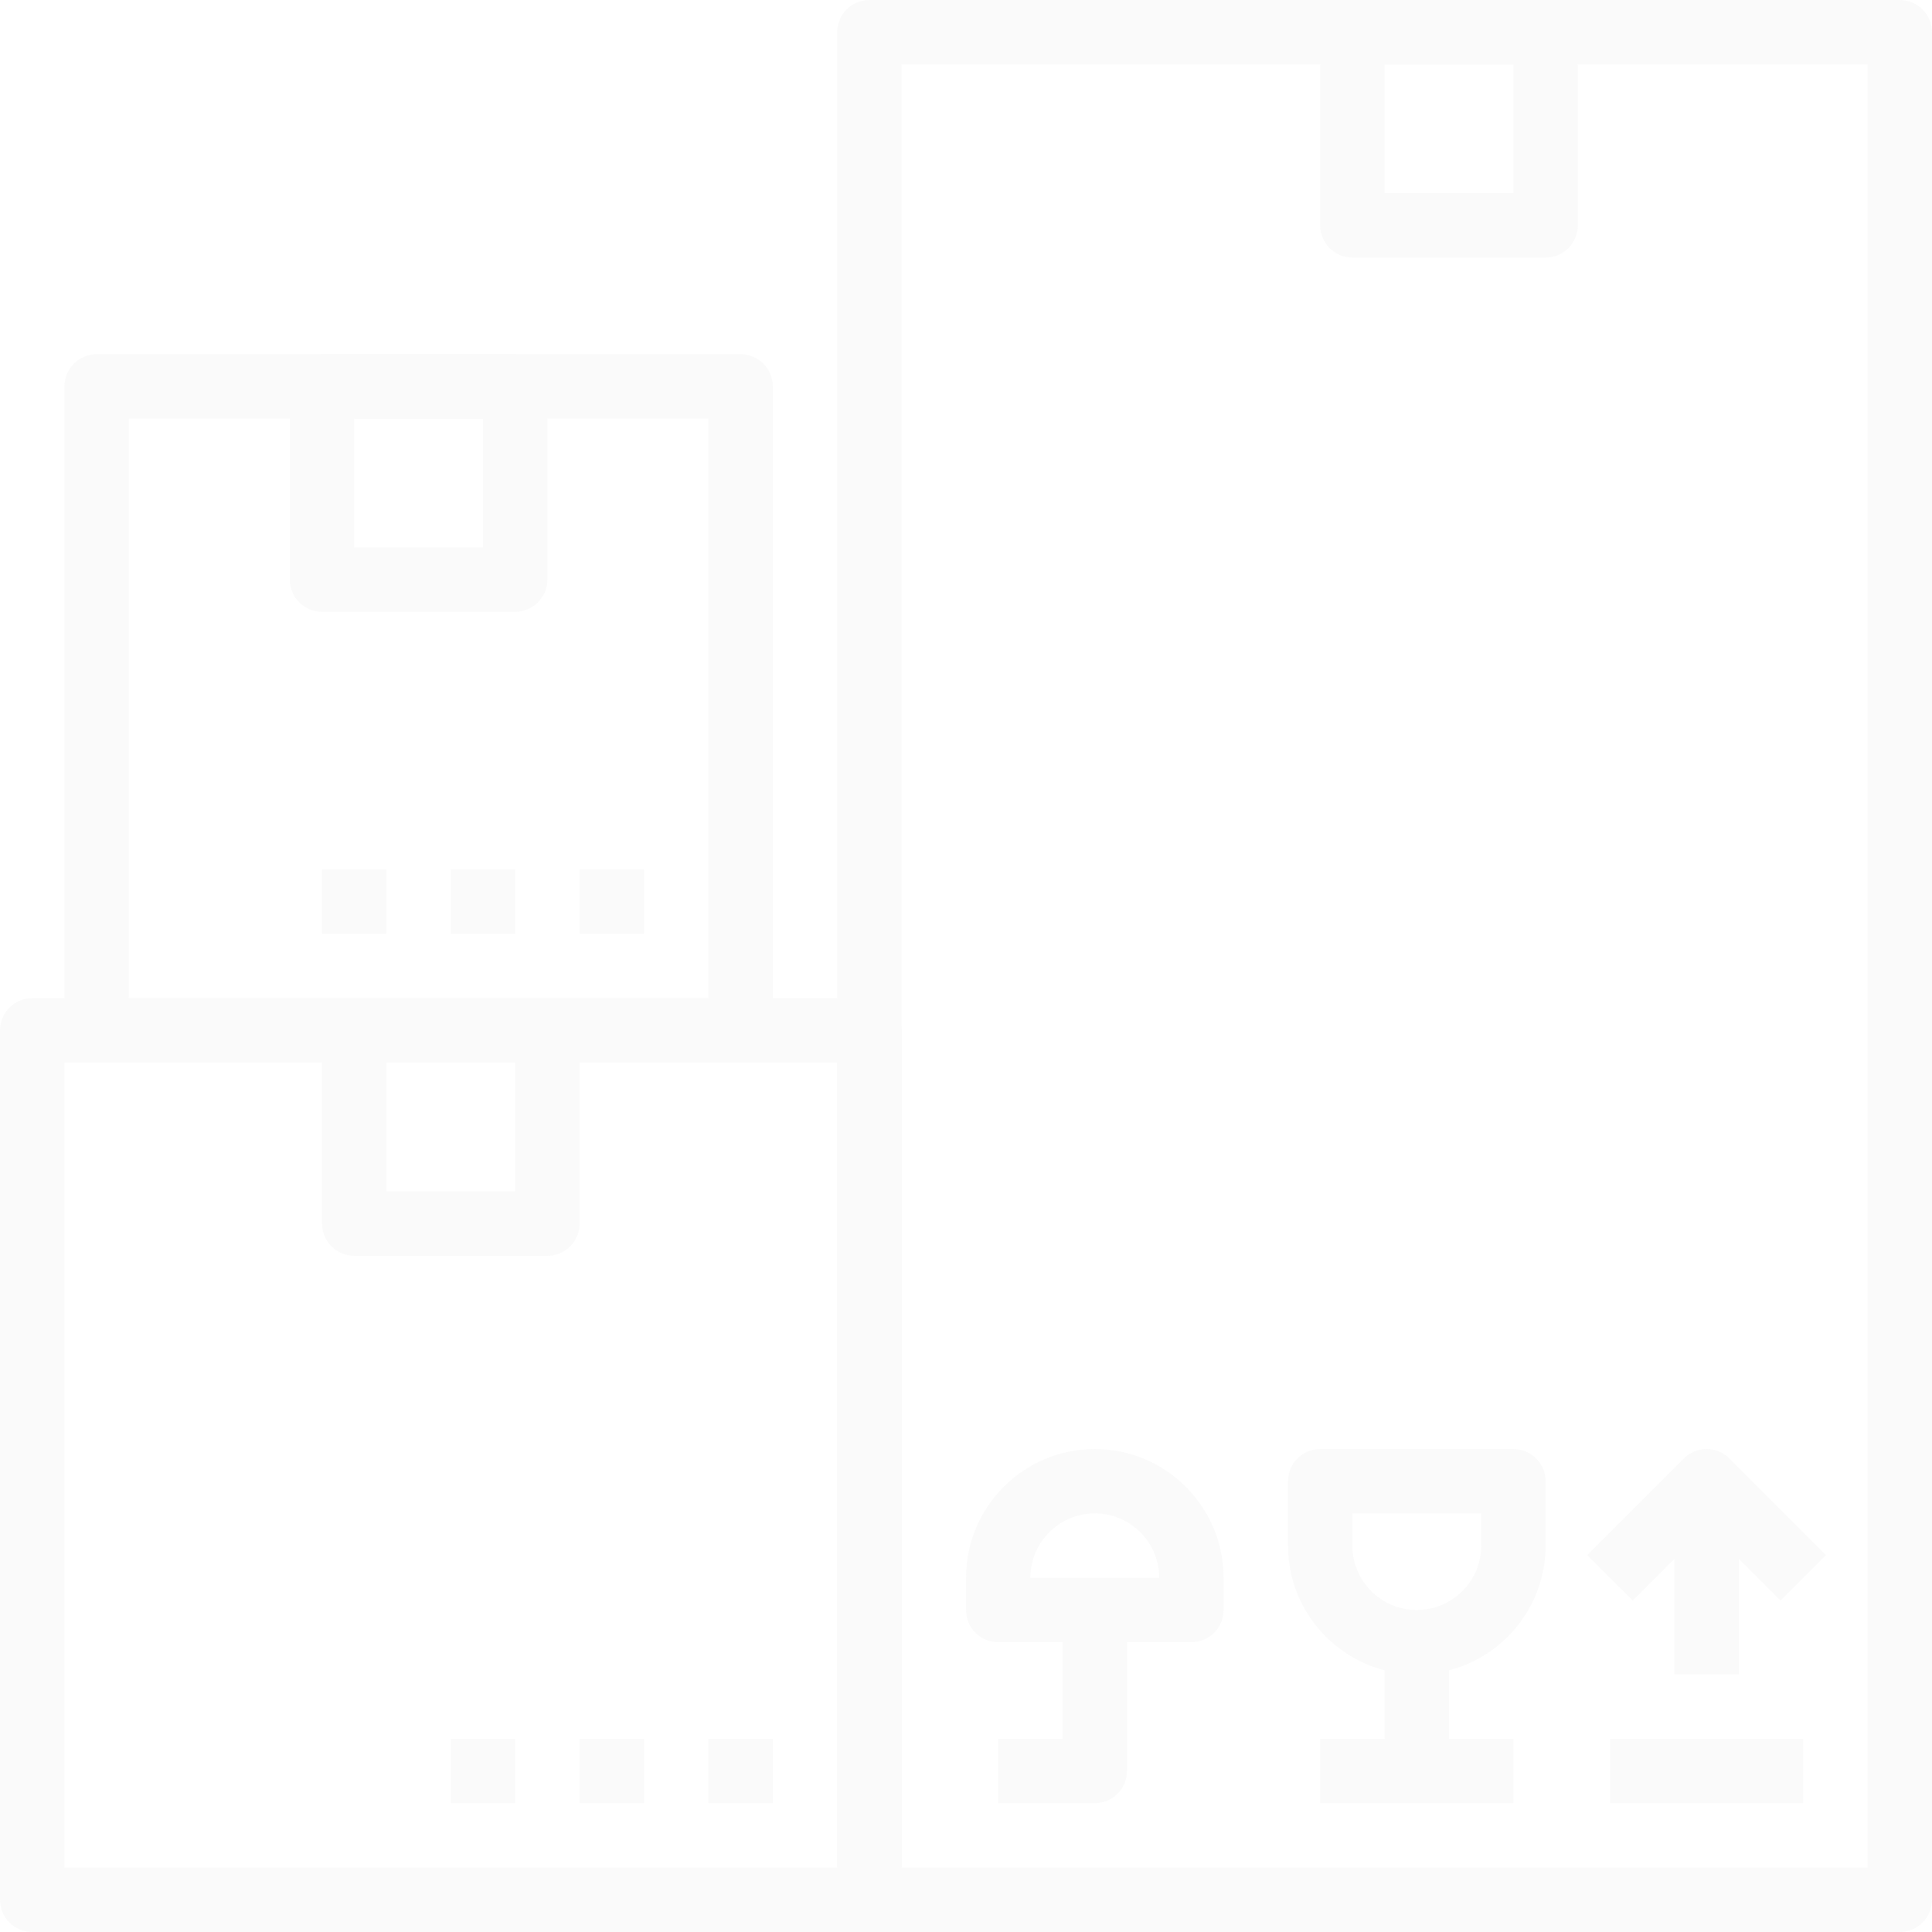 <svg width="112" height="112" viewBox="0 0 112 112" fill="none" xmlns="http://www.w3.org/2000/svg">
<g opacity="0.05">
<path d="M110.133 0H50.4C49.37 0 48.533 0.836 48.533 1.867V110.133C48.533 111.166 49.37 112 50.4 112H110.133C111.166 112 112 111.166 112 110.133V1.867C112 0.836 111.166 0 110.133 0ZM108.267 108.267H52.267V3.733H108.267V108.267Z" fill="#999999"/>
<path d="M50.4 57.866H1.867C0.836 57.866 0 58.701 0 59.733V110.133C0 111.166 0.836 112 1.867 112L50.4 112C51.43 112 52.267 111.166 52.267 110.133V59.733C52.267 58.701 51.43 57.866 50.4 57.866ZM48.533 108.266H3.733V61.6H48.533V108.266Z" fill="#999999"/>
<path d="M42.934 20.533H5.6C4.57 20.533 3.734 21.369 3.734 22.4V59.733C3.734 60.766 4.57 61.6 5.6 61.6H42.934C43.964 61.6 44.8 60.766 44.8 59.733V22.4C44.8 21.369 43.964 20.533 42.934 20.533ZM41.067 57.866H7.467V24.266H41.067V57.866Z" fill="#999999"/>
<path d="M31.733 57.866H20.533C19.503 57.866 18.667 58.701 18.667 59.733V70.933C18.667 71.965 19.503 72.8 20.533 72.8H31.733C32.764 72.8 33.6 71.965 33.6 70.933V59.733C33.6 58.701 32.764 57.866 31.733 57.866ZM29.867 69.066H22.4V61.6H29.867V69.066Z" fill="#999999"/>
<path d="M29.866 20.533H18.666C17.636 20.533 16.8 21.369 16.8 22.4V33.6C16.8 34.63 17.636 35.466 18.666 35.466H29.866C30.897 35.466 31.733 34.63 31.733 33.6V22.4C31.733 21.369 30.897 20.533 29.866 20.533ZM28 31.733H20.533V24.267H28V31.733Z" fill="#999999"/>
<path d="M89.6 0H78.4C77.368 0 76.533 0.836 76.533 1.867V13.067C76.533 14.097 77.368 14.933 78.4 14.933H89.6C90.632 14.933 91.467 14.097 91.467 13.067V1.867C91.467 0.836 90.632 0 89.6 0ZM87.733 11.2H80.267V3.733H87.733V11.2Z" fill="#999999"/>
<path d="M87.733 84H76.533C75.501 84 74.667 84.835 74.667 85.867V89.6C74.667 93.718 78.016 97.067 82.133 97.067C86.251 97.067 89.6 93.718 89.6 89.6V85.867C89.6 84.835 88.766 84 87.733 84ZM85.867 89.6C85.867 91.659 84.192 93.334 82.133 93.334C80.074 93.334 78.4 91.659 78.4 89.6V87.734H85.866L85.867 89.6Z" fill="#999999"/>
<path d="M87.733 100.799H76.533V104.532H87.733V100.799Z" fill="#999999"/>
<path d="M84 95.201H80.266V102.668H84V95.201Z" fill="#999999"/>
<path d="M104.533 100.799H93.333V104.532H104.533V100.799Z" fill="#999999"/>
<path d="M100.8 85.866H97.067V97.066H100.8V85.866Z" fill="#999999"/>
<path d="M100.253 84.546C99.523 83.816 98.343 83.816 97.614 84.546L92.013 90.146L94.653 92.785L98.933 88.505L103.214 92.785L105.853 90.146L100.253 84.546Z" fill="#999999"/>
<path d="M63.467 84C59.349 84 56 87.349 56 91.467V93.333C56 94.366 56.834 95.2 57.867 95.2H69.067C70.099 95.2 70.933 94.366 70.933 93.333V91.467C70.933 87.349 67.585 84 63.467 84ZM59.733 91.467C59.733 89.408 61.408 87.733 63.467 87.733C65.526 87.733 67.2 89.408 67.2 91.467H59.733Z" fill="#999999"/>
<path d="M61.6 93.332V100.799H57.867V104.532H63.467C64.499 104.532 65.333 103.698 65.333 102.665V93.332H61.6Z" fill="#999999"/>
<path d="M37.333 50.399H33.6V54.133H37.333V50.399Z" fill="#999999"/>
<path d="M29.867 50.399H26.133V54.133H29.867V50.399Z" fill="#999999"/>
<path d="M22.4 50.399H18.667V54.133H22.4V50.399Z" fill="#999999"/>
<path d="M44.8 100.799H41.067V104.532H44.8V100.799Z" fill="#999999"/>
<path d="M37.333 100.799H33.6V104.532H37.333V100.799Z" fill="#999999"/>
<path d="M29.867 100.799H26.133V104.532H29.867V100.799Z" fill="#999999"/>
</g>
</svg>
